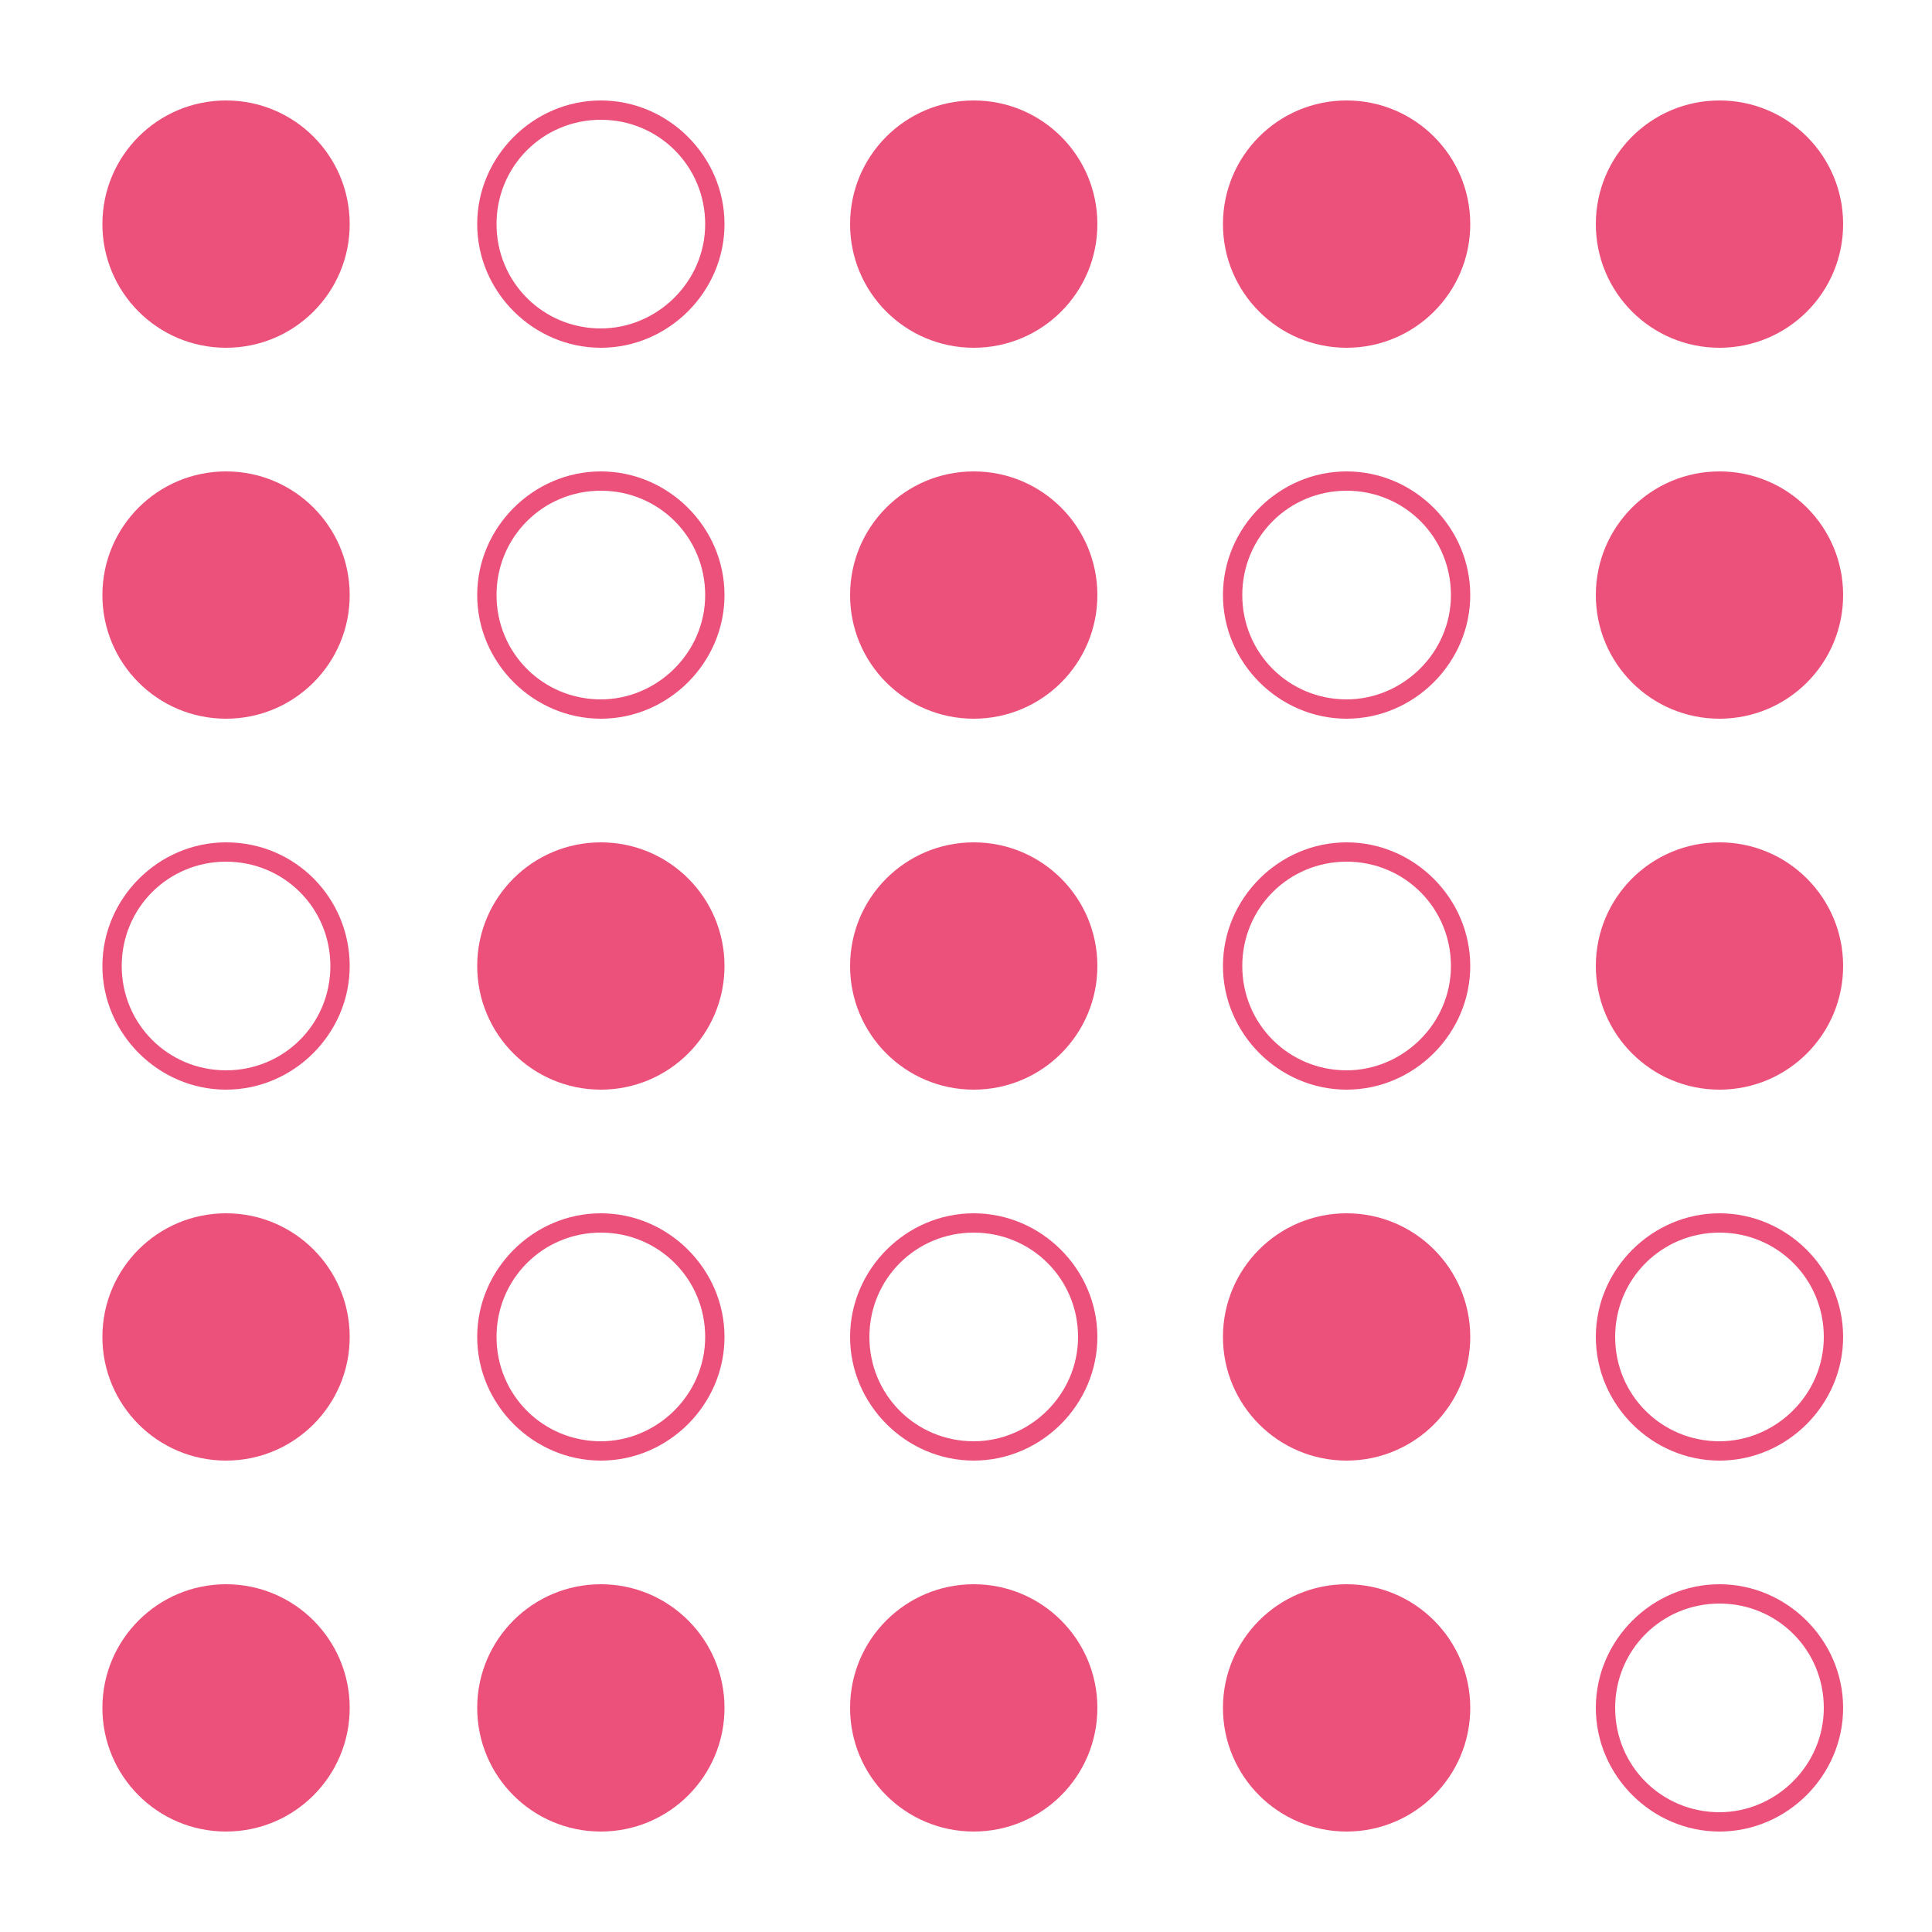 <svg width="16" height="16" viewBox="0 0 16 16" fill="none" xmlns="http://www.w3.org/2000/svg">
<path d="M1.872 2.88C2.438 2.88 2.896 2.422 2.896 1.856C2.896 1.29 2.438 0.832 1.872 0.832C1.306 0.832 0.848 1.29 0.848 1.856C0.848 2.422 1.306 2.88 1.872 2.88Z" fill="#EB517A"/>
<path d="M4.976 0.832C4.416 0.832 3.952 1.296 3.952 1.856C3.952 2.416 4.416 2.88 4.976 2.88C5.536 2.88 6 2.416 6 1.856C6 1.296 5.536 0.832 4.976 0.832ZM4.976 2.72C4.496 2.72 4.112 2.336 4.112 1.856C4.112 1.376 4.496 0.992 4.976 0.992C5.456 0.992 5.84 1.376 5.84 1.856C5.84 2.336 5.44 2.72 4.976 2.72Z" fill="#EB517A"/>
<path d="M8.064 2.88C8.63 2.88 9.088 2.422 9.088 1.856C9.088 1.29 8.63 0.832 8.064 0.832C7.498 0.832 7.04 1.29 7.04 1.856C7.04 2.422 7.498 2.88 8.064 2.88Z" fill="#EB517A"/>
<path d="M11.152 2.88C11.717 2.88 12.176 2.422 12.176 1.856C12.176 1.29 11.717 0.832 11.152 0.832C10.586 0.832 10.128 1.29 10.128 1.856C10.128 2.422 10.586 2.88 11.152 2.88Z" fill="#EB517A"/>
<path d="M14.24 2.88C14.806 2.88 15.264 2.422 15.264 1.856C15.264 1.29 14.806 0.832 14.24 0.832C13.674 0.832 13.216 1.29 13.216 1.856C13.216 2.422 13.674 2.88 14.24 2.88Z" fill="#EB517A"/>
<path d="M1.872 5.952C2.438 5.952 2.896 5.494 2.896 4.928C2.896 4.362 2.438 3.904 1.872 3.904C1.306 3.904 0.848 4.362 0.848 4.928C0.848 5.494 1.306 5.952 1.872 5.952Z" fill="#EB517A"/>
<path d="M4.976 3.904C4.416 3.904 3.952 4.368 3.952 4.928C3.952 5.488 4.416 5.952 4.976 5.952C5.536 5.952 6 5.488 6 4.928C6 4.368 5.536 3.904 4.976 3.904ZM4.976 5.792C4.496 5.792 4.112 5.408 4.112 4.928C4.112 4.448 4.496 4.064 4.976 4.064C5.456 4.064 5.84 4.448 5.84 4.928C5.84 5.408 5.44 5.792 4.976 5.792Z" fill="#EB517A"/>
<path d="M8.064 5.952C8.63 5.952 9.088 5.494 9.088 4.928C9.088 4.362 8.63 3.904 8.064 3.904C7.498 3.904 7.04 4.362 7.04 4.928C7.04 5.494 7.498 5.952 8.064 5.952Z" fill="#EB517A"/>
<path d="M11.152 3.904C10.592 3.904 10.128 4.368 10.128 4.928C10.128 5.488 10.592 5.952 11.152 5.952C11.712 5.952 12.176 5.488 12.176 4.928C12.176 4.368 11.712 3.904 11.152 3.904ZM11.152 5.792C10.672 5.792 10.288 5.408 10.288 4.928C10.288 4.448 10.672 4.064 11.152 4.064C11.632 4.064 12.016 4.448 12.016 4.928C12.016 5.408 11.616 5.792 11.152 5.792Z" fill="#EB517A"/>
<path d="M14.24 5.952C14.806 5.952 15.264 5.494 15.264 4.928C15.264 4.362 14.806 3.904 14.24 3.904C13.674 3.904 13.216 4.362 13.216 4.928C13.216 5.494 13.674 5.952 14.24 5.952Z" fill="#EB517A"/>
<path d="M1.872 6.976C1.312 6.976 0.848 7.44 0.848 8C0.848 8.56 1.312 9.024 1.872 9.024C2.432 9.024 2.896 8.56 2.896 8C2.896 7.44 2.448 6.976 1.872 6.976ZM1.872 8.864C1.392 8.864 1.008 8.48 1.008 8C1.008 7.52 1.392 7.136 1.872 7.136C2.352 7.136 2.736 7.52 2.736 8C2.736 8.48 2.352 8.864 1.872 8.864Z" fill="#EB517A"/>
<path d="M4.976 9.024C5.541 9.024 6 8.565 6 8C6 7.434 5.541 6.976 4.976 6.976C4.41 6.976 3.952 7.434 3.952 8C3.952 8.565 4.41 9.024 4.976 9.024Z" fill="#EB517A"/>
<path d="M8.064 9.024C8.63 9.024 9.088 8.565 9.088 8C9.088 7.434 8.63 6.976 8.064 6.976C7.498 6.976 7.04 7.434 7.04 8C7.04 8.565 7.498 9.024 8.064 9.024Z" fill="#EB517A"/>
<path d="M11.152 6.976C10.592 6.976 10.128 7.44 10.128 8C10.128 8.56 10.592 9.024 11.152 9.024C11.712 9.024 12.176 8.56 12.176 8C12.176 7.44 11.712 6.976 11.152 6.976ZM11.152 8.864C10.672 8.864 10.288 8.48 10.288 8C10.288 7.52 10.672 7.136 11.152 7.136C11.632 7.136 12.016 7.52 12.016 8C12.016 8.48 11.616 8.864 11.152 8.864Z" fill="#EB517A"/>
<path d="M14.24 9.024C14.806 9.024 15.264 8.565 15.264 8C15.264 7.434 14.806 6.976 14.24 6.976C13.674 6.976 13.216 7.434 13.216 8C13.216 8.565 13.674 9.024 14.24 9.024Z" fill="#EB517A"/>
<path d="M1.872 12.096C2.438 12.096 2.896 11.637 2.896 11.072C2.896 10.506 2.438 10.048 1.872 10.048C1.306 10.048 0.848 10.506 0.848 11.072C0.848 11.637 1.306 12.096 1.872 12.096Z" fill="#EB517A"/>
<path d="M4.976 10.048C4.416 10.048 3.952 10.512 3.952 11.072C3.952 11.632 4.416 12.096 4.976 12.096C5.536 12.096 6 11.632 6 11.072C6 10.512 5.536 10.048 4.976 10.048ZM4.976 11.936C4.496 11.936 4.112 11.552 4.112 11.072C4.112 10.592 4.496 10.208 4.976 10.208C5.456 10.208 5.84 10.592 5.84 11.072C5.84 11.552 5.44 11.936 4.976 11.936Z" fill="#EB517A"/>
<path d="M8.064 10.048C7.504 10.048 7.04 10.512 7.04 11.072C7.04 11.632 7.504 12.096 8.064 12.096C8.624 12.096 9.088 11.632 9.088 11.072C9.088 10.512 8.624 10.048 8.064 10.048ZM8.064 11.936C7.584 11.936 7.2 11.552 7.2 11.072C7.2 10.592 7.584 10.208 8.064 10.208C8.544 10.208 8.928 10.592 8.928 11.072C8.928 11.552 8.528 11.936 8.064 11.936Z" fill="#EB517A"/>
<path d="M11.152 12.096C11.717 12.096 12.176 11.637 12.176 11.072C12.176 10.506 11.717 10.048 11.152 10.048C10.586 10.048 10.128 10.506 10.128 11.072C10.128 11.637 10.586 12.096 11.152 12.096Z" fill="#EB517A"/>
<path d="M14.24 10.048C13.68 10.048 13.216 10.512 13.216 11.072C13.216 11.632 13.68 12.096 14.24 12.096C14.8 12.096 15.264 11.632 15.264 11.072C15.264 10.512 14.8 10.048 14.24 10.048ZM14.24 11.936C13.76 11.936 13.376 11.552 13.376 11.072C13.376 10.592 13.76 10.208 14.24 10.208C14.72 10.208 15.104 10.592 15.104 11.072C15.104 11.552 14.704 11.936 14.24 11.936Z" fill="#EB517A"/>
<path d="M1.872 15.168C2.438 15.168 2.896 14.71 2.896 14.144C2.896 13.579 2.438 13.12 1.872 13.12C1.306 13.12 0.848 13.579 0.848 14.144C0.848 14.71 1.306 15.168 1.872 15.168Z" fill="#EB517A"/>
<path d="M4.976 15.168C5.541 15.168 6 14.71 6 14.144C6 13.579 5.541 13.12 4.976 13.12C4.41 13.12 3.952 13.579 3.952 14.144C3.952 14.71 4.41 15.168 4.976 15.168Z" fill="#EB517A"/>
<path d="M8.064 15.168C8.63 15.168 9.088 14.71 9.088 14.144C9.088 13.579 8.63 13.12 8.064 13.12C7.498 13.12 7.04 13.579 7.04 14.144C7.04 14.71 7.498 15.168 8.064 15.168Z" fill="#EB517A"/>
<path d="M11.152 15.168C11.717 15.168 12.176 14.71 12.176 14.144C12.176 13.579 11.717 13.12 11.152 13.12C10.586 13.12 10.128 13.579 10.128 14.144C10.128 14.71 10.586 15.168 11.152 15.168Z" fill="#EB517A"/>
<path d="M14.24 13.12C13.68 13.12 13.216 13.584 13.216 14.144C13.216 14.704 13.68 15.168 14.24 15.168C14.8 15.168 15.264 14.704 15.264 14.144C15.264 13.584 14.8 13.12 14.24 13.12ZM14.24 15.008C13.76 15.008 13.376 14.624 13.376 14.144C13.376 13.664 13.76 13.28 14.24 13.28C14.72 13.28 15.104 13.664 15.104 14.144C15.104 14.624 14.704 15.008 14.24 15.008Z" fill="#EB517A"/>
</svg>
